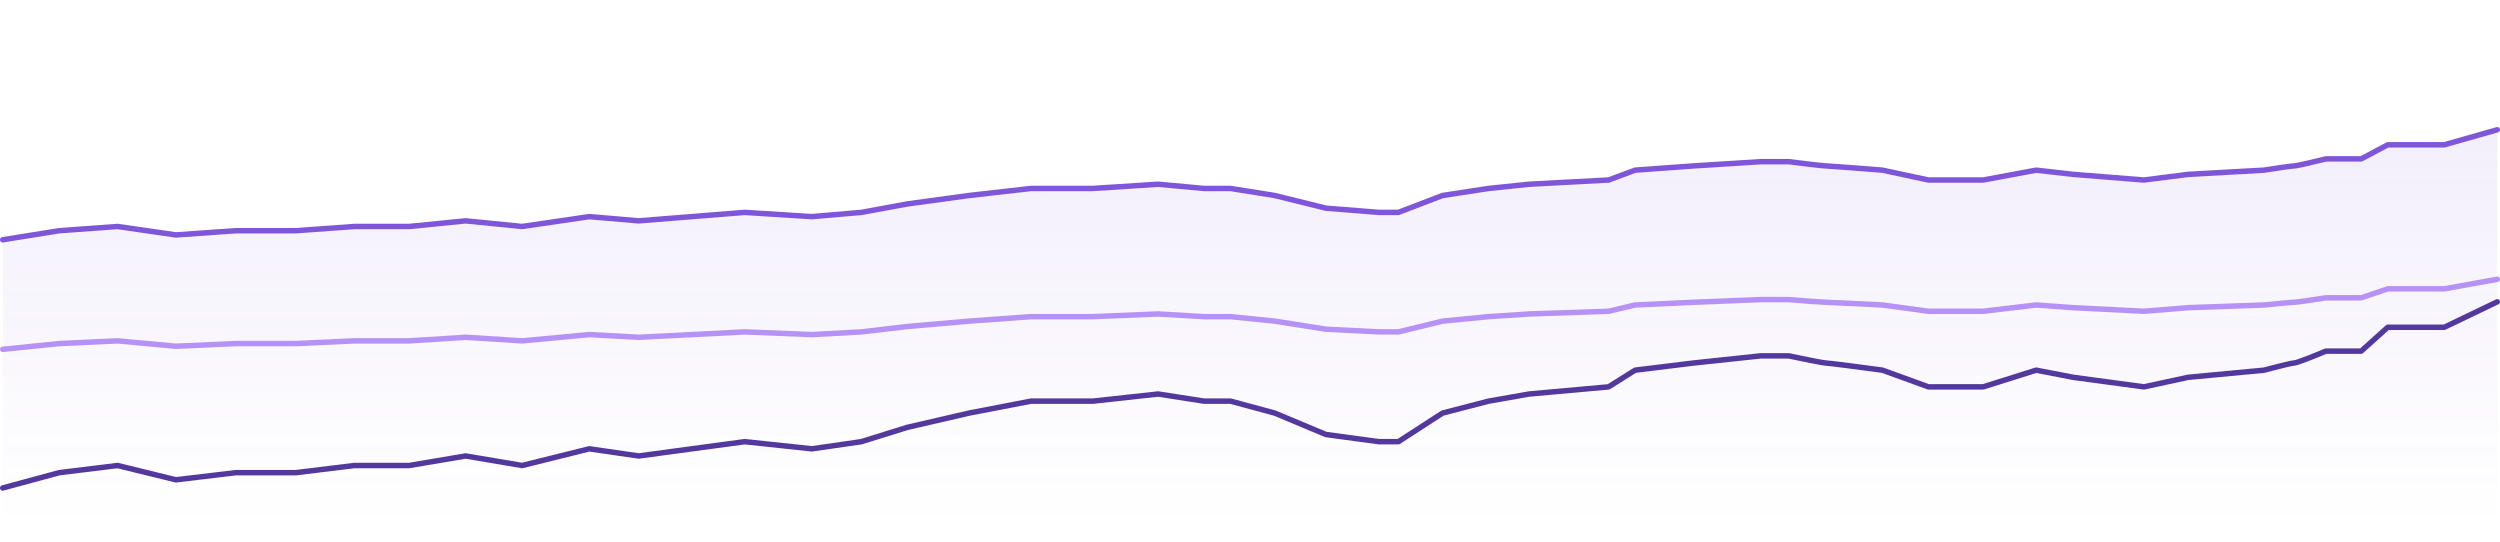 <svg width="914" height="198" viewBox="0 0 914 198" fill="none" xmlns="http://www.w3.org/2000/svg">
<g style="mix-blend-mode:multiply" opacity="0.1">
<path d="M21.669 84.345L1 87.656V198H913V47.438L893.623 52.937H872.955L863.266 58.086H850.348C846.904 58.944 839.756 60.66 838.722 60.66C837.689 60.66 830.972 61.69 827.742 62.205L799.969 63.749L783.822 65.809L757.986 63.749L744.422 62.205L725.045 65.809H705.023L688.229 62.205C681.771 61.69 668.594 60.66 667.561 60.66C666.527 60.66 658.088 59.63 653.997 59.115H643.663L619.119 60.66L597.805 62.205L588.116 65.809L559.051 67.354L544.195 68.898L527.402 71.473L511.255 77.652H504.15L484.773 76.107L466.042 71.473L449.895 68.898H440.207L423.414 67.354L399.516 68.898H376.909L354.303 71.473L331.697 74.562L314.904 77.652L296.819 79.196L272.275 77.652L252.898 79.196L233.521 80.741L215.436 79.196L190.892 82.801L170.224 80.741L149.555 82.801H129.533L108.218 84.345H86.258L64.297 85.89L42.983 82.801L21.669 84.345Z" fill="url(#paint0_linear_228_8634)"/>
</g>
<path d="M1 87.656L21.669 84.345L42.983 82.801L64.297 85.89L86.258 84.345H108.218L129.533 82.801H149.555L170.224 80.741L190.892 82.801L215.436 79.196L233.521 80.741L252.898 79.196L272.275 77.652L296.819 79.196L314.904 77.652L331.697 74.562L354.303 71.473L376.909 68.898H399.516L423.414 67.354L440.207 68.898H449.895L466.042 71.473L484.773 76.107L504.15 77.652H511.255L527.402 71.473L544.195 68.898L559.051 67.354L588.116 65.809L597.805 62.205L619.119 60.66L643.663 59.115H653.997C658.088 59.63 666.527 60.66 667.561 60.66C668.594 60.66 681.771 61.69 688.229 62.205L705.023 65.809H725.045L744.422 62.205L757.986 63.749L783.821 65.809L799.969 63.749L827.742 62.205C830.972 61.69 837.689 60.66 838.722 60.66C839.756 60.66 846.904 58.944 850.348 58.086H863.266L872.955 52.937H893.623L913 47.438" stroke="#7F56D9" stroke-width="2" stroke-linecap="round" stroke-linejoin="round"/>
<path d="M1 127.713L21.669 125.604L42.983 124.62L64.297 126.587L86.258 125.604H108.218L129.533 124.62H149.555L170.224 123.308L190.892 124.62L215.436 122.324L233.521 123.308L252.898 122.324L272.275 121.34L296.819 122.324L314.904 121.34L331.697 119.372L354.303 117.404L376.909 115.764H399.516L423.414 114.78L440.207 115.764H449.895L466.042 117.404L484.773 120.356L504.15 121.34H511.255L527.402 117.404L544.195 115.764L559.051 114.78L588.116 113.796L597.805 111.5L619.119 110.516L643.663 109.532H653.997C658.088 109.86 666.527 110.516 667.561 110.516C668.594 110.516 681.771 111.172 688.229 111.5L705.023 113.796H725.045L744.422 111.5L757.986 112.484L783.822 113.796L799.969 112.484L827.742 111.5C830.972 111.172 837.689 110.516 838.722 110.516C839.756 110.516 846.904 109.423 850.348 108.876H863.266L872.955 105.597H893.623L913 102.094" stroke="#B692F6" stroke-width="2" stroke-linecap="round" stroke-linejoin="round"/>
<path d="M1 178.406L21.669 172.803L42.983 170.189L64.297 175.417L86.258 172.803H108.218L129.533 170.189H149.555L170.224 166.704L190.892 170.189L215.436 164.089L233.521 166.704L252.898 164.089L272.275 161.475L296.819 164.089L314.904 161.475L331.697 156.247L354.303 151.019L376.909 146.662H399.516L423.414 144.048L440.207 146.662H449.895L466.042 151.019L484.773 158.861L504.15 161.475H511.255L527.402 151.019L544.195 146.662L559.051 144.048L588.116 141.434L597.805 135.334L619.119 132.72L643.663 130.106H653.997C658.088 130.977 666.527 132.72 667.561 132.72C668.594 132.72 681.771 134.463 688.229 135.334L705.023 141.434H725.045L744.422 135.334L757.986 137.948L783.822 141.434L799.969 137.948L827.742 135.334C830.972 134.463 837.689 132.72 838.722 132.72C839.756 132.72 846.904 129.816 850.348 128.363H863.266L872.955 119.65H893.623L913 110.344" stroke="#53389E" stroke-width="2" stroke-linecap="round" stroke-linejoin="round"/>
<defs>
<linearGradient id="paint0_linear_228_8634" x1="457" y1="47.438" x2="457" y2="191.297" gradientUnits="userSpaceOnUse">
<stop stop-color="#7F56D9"/>
<stop offset="1" stop-color="#7F56D9" stop-opacity="0"/>
</linearGradient>
</defs>
</svg>
